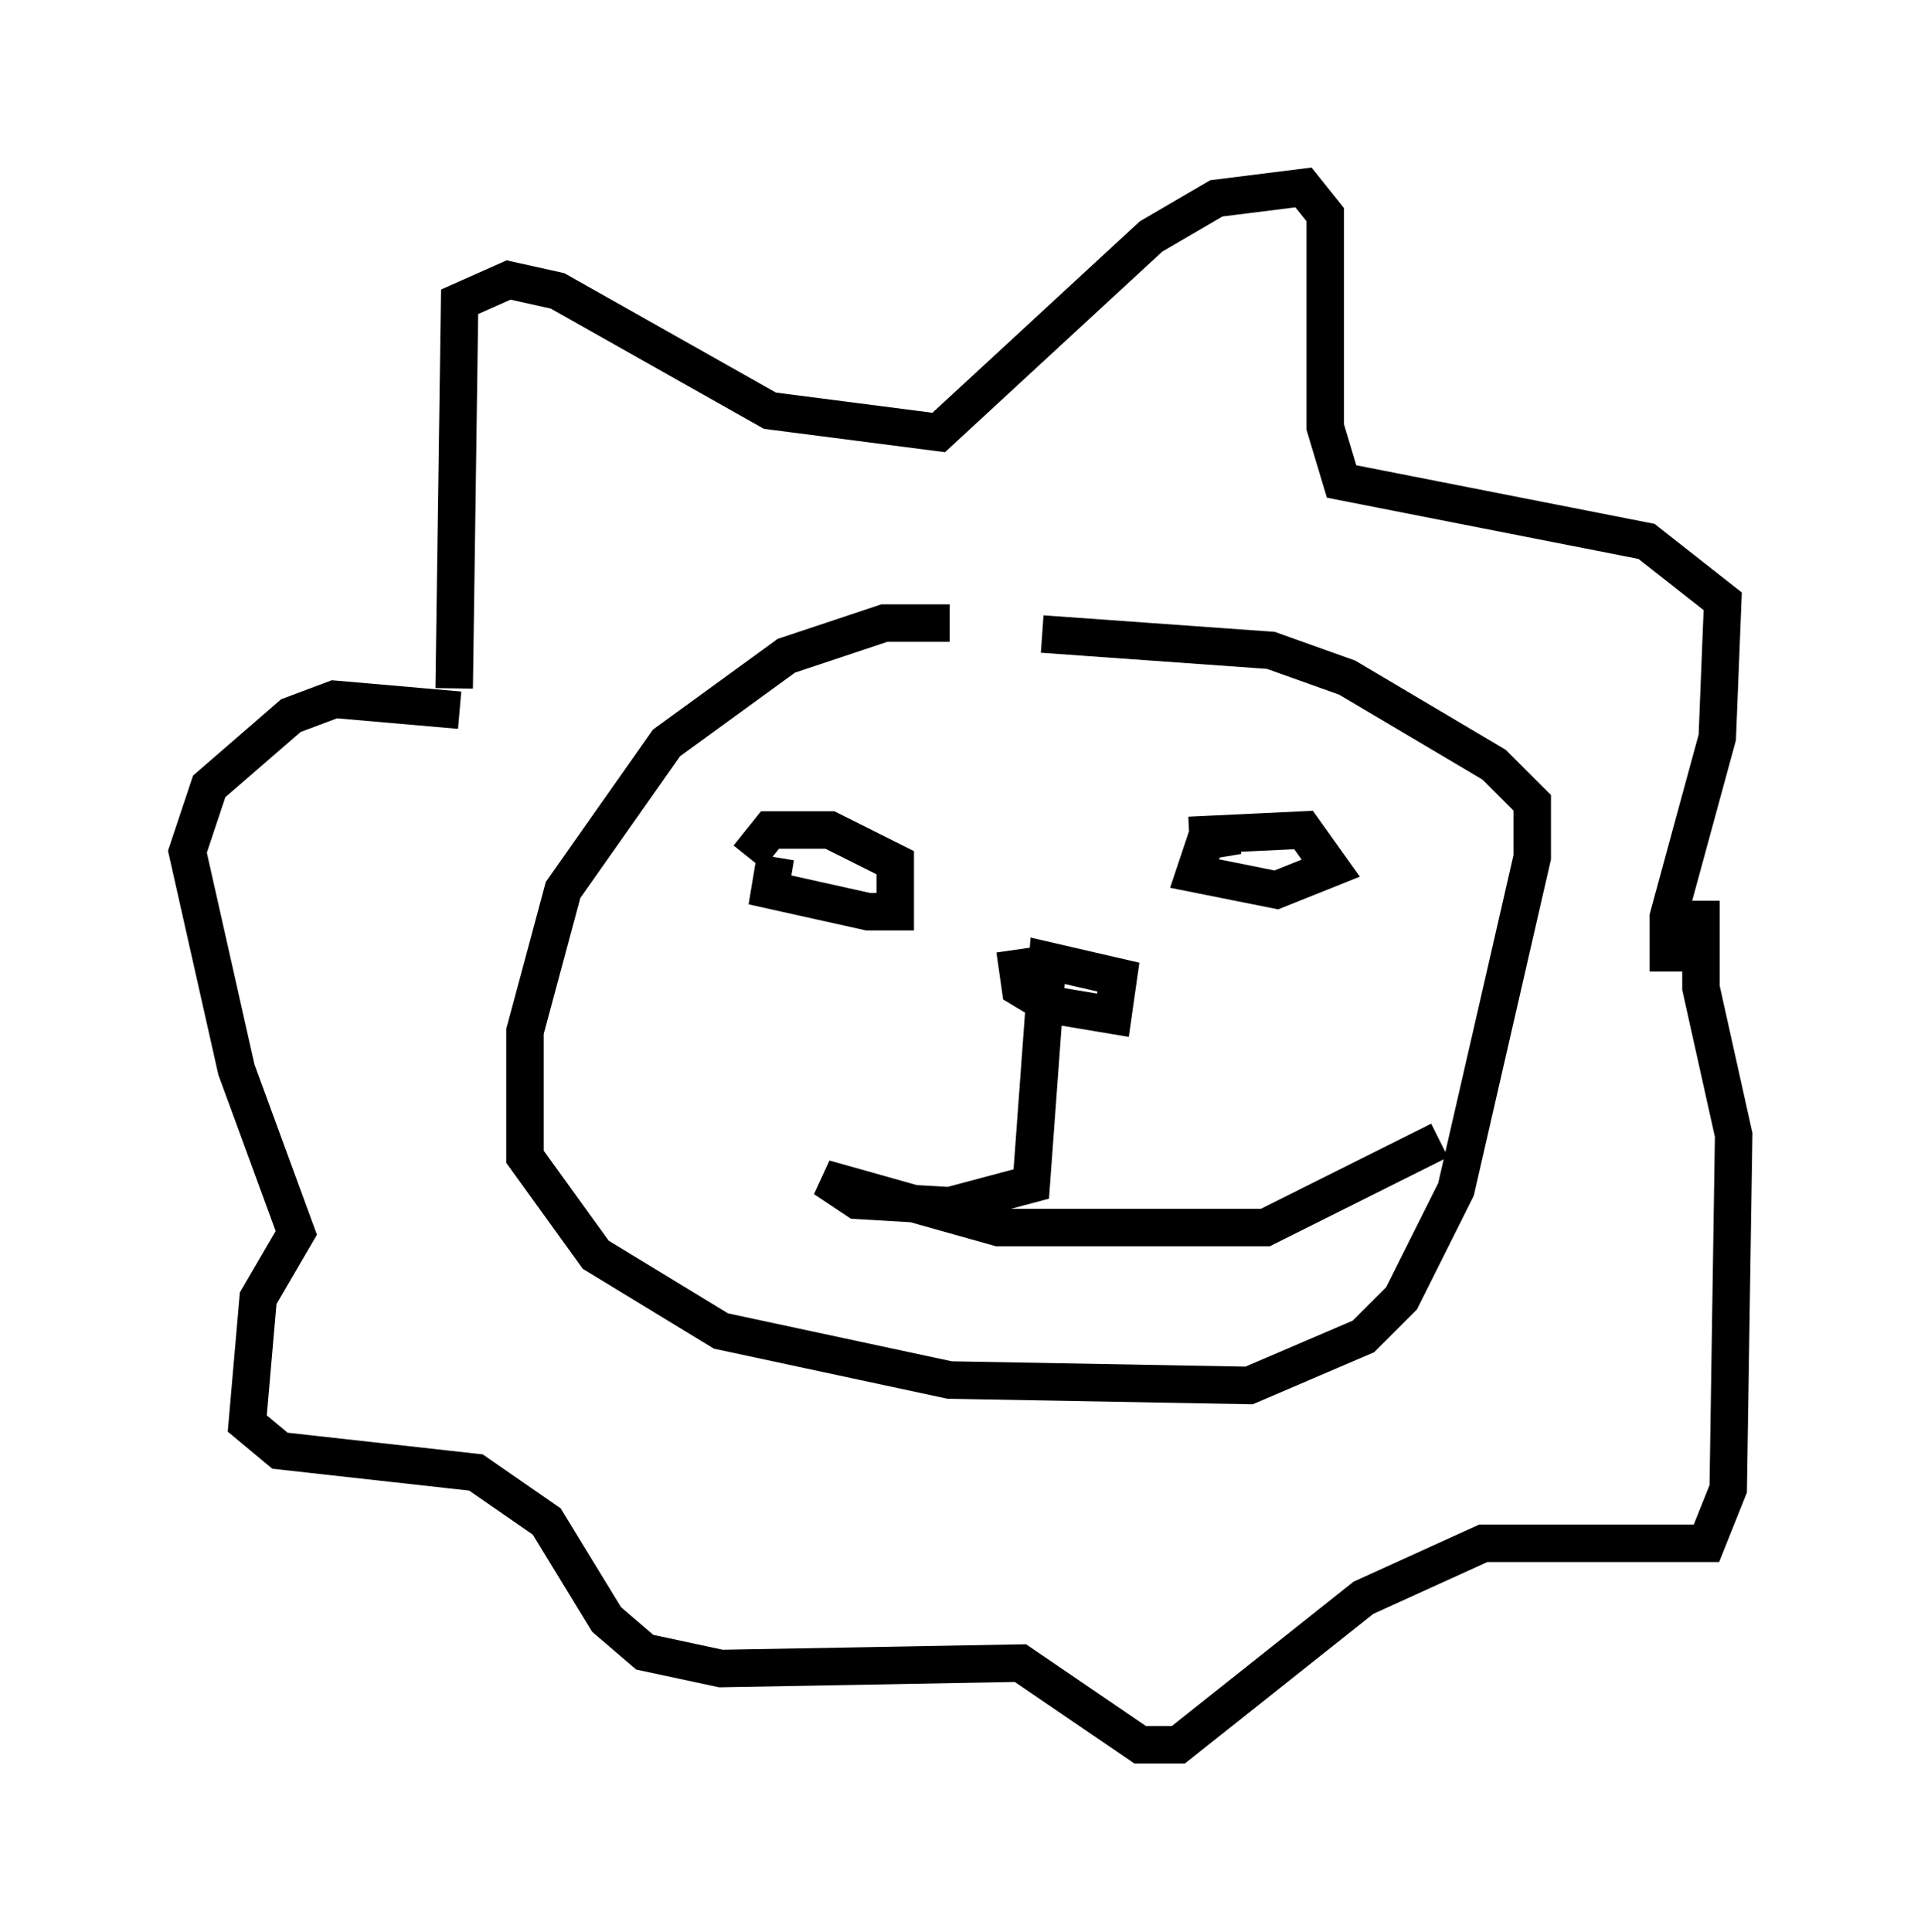 <?xml version="1.0" encoding="utf-8" ?>
<svg baseProfile="full" height="51.542" version="1.1" width="51.251" xmlns="http://www.w3.org/2000/svg" xmlns:ev="http://www.w3.org/2001/xml-events" xmlns:xlink="http://www.w3.org/1999/xlink"><defs /><rect fill="white" height="51.542" width="51.251" x="0" y="0" /><path d="M13.715, 17.927 m0.0, 0.0 m-1.598, 0.436 l0.145, -10.313 1.307, -0.581 l1.307, 0.291 5.665, 3.196 l4.503, 0.581 5.665, -5.229 l1.743, -1.017 2.324, -0.291 l0.581, 0.726 0.0, 5.665 l0.436, 1.453 8.134, 1.598 l2.034, 1.598 -0.145, 3.631 l-1.307, 4.793 0.0, 1.453 m-32.246, -6.972 l-3.341, -0.291 -1.162, 0.436 l-2.179, 1.888 -0.581, 1.743 l1.307, 5.81 1.598, 4.358 l-1.017, 1.743 -0.291, 3.341 l0.872, 0.726 5.229, 0.581 l1.888, 1.307 1.598, 2.615 l1.017, 0.872 2.034, 0.436 l7.989, -0.145 3.196, 2.179 l1.017, 0.0 4.939, -3.922 l3.196, -1.453 5.955, 0.0 l0.581, -1.453 0.145, -9.441 l-0.872, -3.922 0.0, -2.324 m-24.693, -1.162 l-0.145, 0.872 2.615, 0.581 l0.726, 0.0 0.0, -1.307 l-1.743, -0.872 -1.598, 0.0 l-0.581, 0.726 m13.073, -0.581 l-0.872, 0.145 -0.291, 0.872 l2.179, 0.436 1.453, -0.581 l-0.726, -1.017 -3.05, 0.145 m-6.391, -5.665 l-1.743, 0.0 -2.615, 0.872 l-3.196, 2.324 -2.76, 3.922 l-1.017, 3.777 0.0, 3.341 l1.888, 2.615 3.341, 2.034 l6.101, 1.307 7.989, 0.145 l3.05, -1.307 1.017, -1.017 l1.453, -2.905 2.034, -8.86 l0.0, -1.453 -1.017, -1.017 l-3.922, -2.324 -2.034, -0.726 l-6.101, -0.436 m-0.726, 8.425 l0.145, 1.017 0.726, 0.436 l1.743, 0.291 0.145, -1.017 l-1.888, -0.436 -0.436, 5.955 l-2.179, 0.581 -2.469, -0.145 l-0.872, -0.581 4.648, 1.307 l7.117, 0.0 4.648, -2.324 " fill="none" stroke="black" stroke-width="1" /></svg>